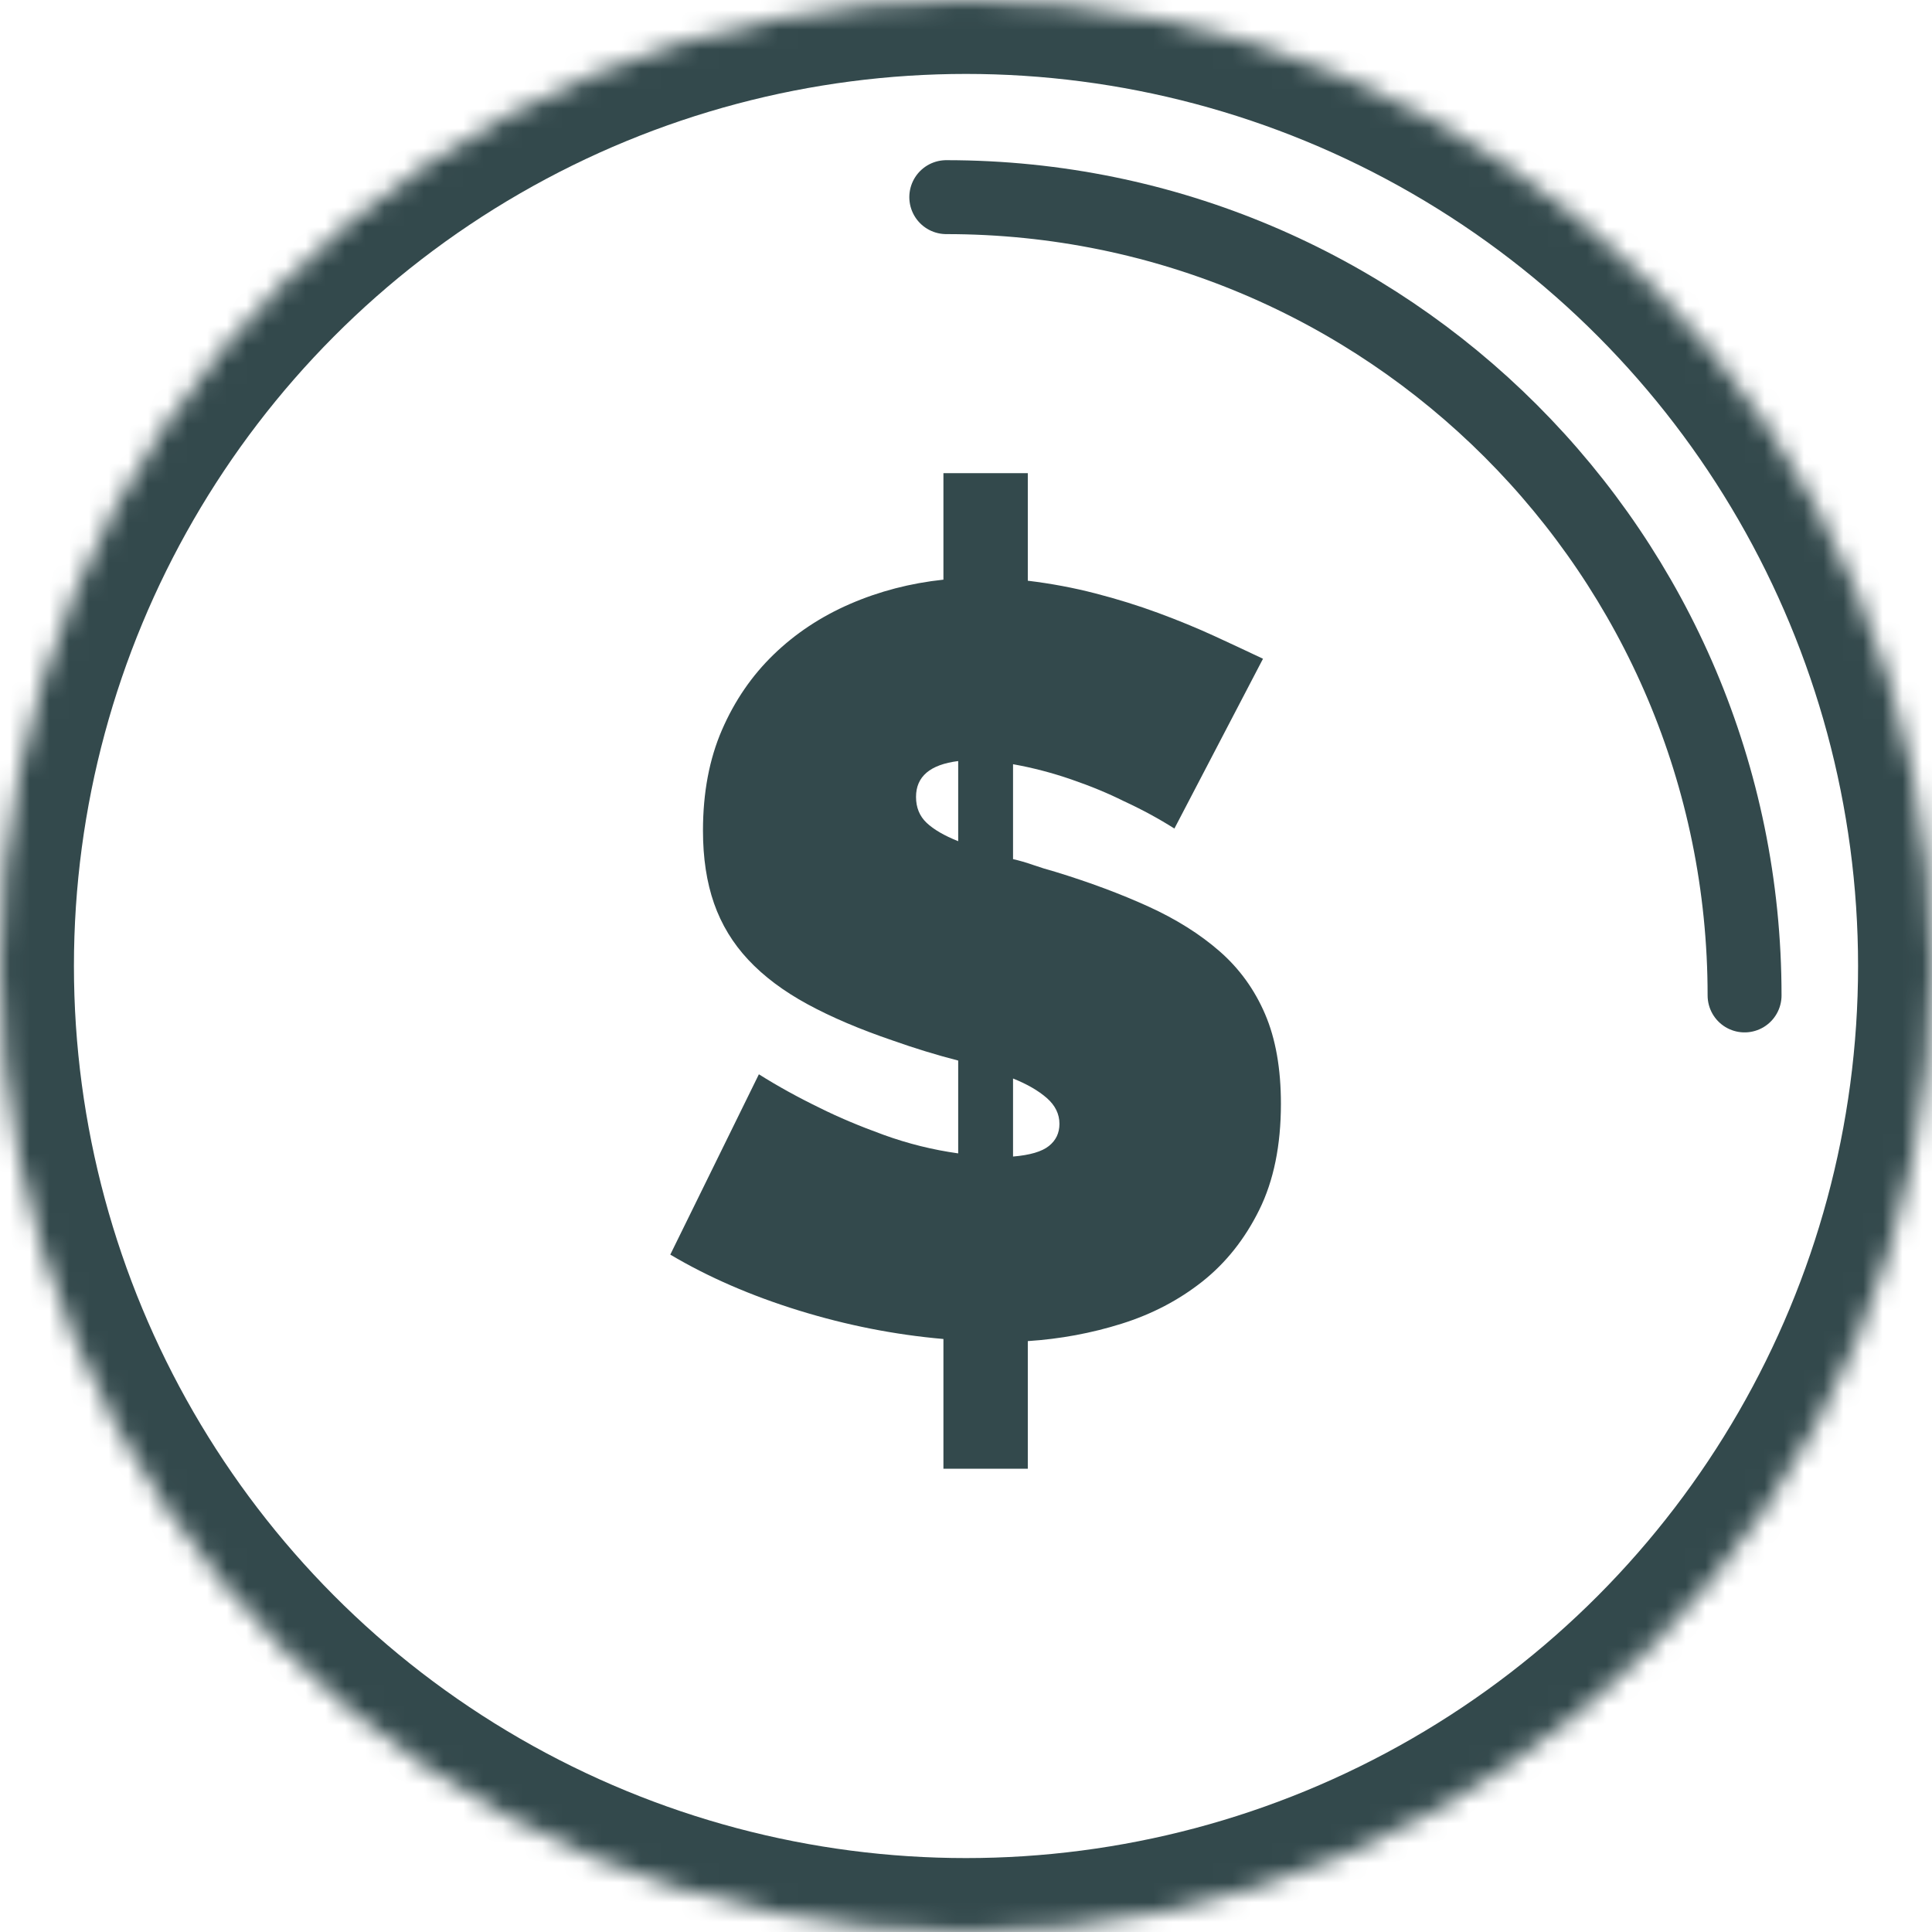 <?xml version="1.0" encoding="UTF-8" standalone="no"?>
<svg width="98px" height="98px" viewBox="0 0 98 98" version="1.1" xmlns="http://www.w3.org/2000/svg" xmlns:xlink="http://www.w3.org/1999/xlink">
    <!-- Generator: Sketch 39.1 (31720) - http://www.bohemiancoding.com/sketch -->
    <title>Group 2</title>
    <desc>Created with Sketch.</desc>
    <defs>
        <circle id="path-1" cx="49" cy="49" r="49"></circle>
        <mask id="mask-2" maskContentUnits="userSpaceOnUse" maskUnits="objectBoundingBox" x="0" y="0" width="98" height="98" fill="white">
            <use xlink:href="#path-1"></use>
        </mask>
    </defs>
    <g id="Page-1" stroke="none" stroke-width="1" fill="none" fill-rule="evenodd">
        <g id="Donate" transform="translate(-1238, -824)">
            <g id="Group-2" transform="translate(1238, 824)">
                <path d="M59.571,42.028 C58.786,41.529 57.93,41.065 57.003,40.637 C56.219,40.245 55.336,39.879 54.355,39.541 C53.374,39.202 52.385,38.943 51.386,38.765 L51.386,43.579 C51.707,43.651 52.046,43.749 52.403,43.874 C52.759,43.998 53.134,44.114 53.526,44.221 C55.273,44.756 56.852,45.345 58.26,45.987 C59.669,46.629 60.873,47.387 61.871,48.26 C62.87,49.134 63.637,50.195 64.172,51.443 C64.707,52.692 64.974,54.207 64.974,55.99 C64.974,58.095 64.608,59.887 63.877,61.367 C63.146,62.847 62.183,64.059 60.989,65.005 C59.794,65.95 58.43,66.663 56.896,67.144 C55.363,67.626 53.776,67.92 52.135,68.027 L52.135,74.5 L47.855,74.5 L47.855,67.92 C45.395,67.706 42.952,67.225 40.526,66.476 C38.101,65.727 35.926,64.782 34,63.64 L38.494,54.493 C39.457,55.099 40.491,55.669 41.596,56.204 C42.524,56.668 43.602,57.123 44.833,57.569 C46.063,58.014 47.32,58.326 48.604,58.505 L48.604,53.797 C47.499,53.512 46.393,53.173 45.288,52.781 C43.611,52.21 42.167,51.595 40.954,50.935 C39.742,50.275 38.743,49.526 37.959,48.688 C37.174,47.85 36.595,46.896 36.22,45.826 C35.846,44.756 35.658,43.526 35.658,42.135 C35.658,40.209 35.979,38.506 36.621,37.026 C37.263,35.546 38.137,34.271 39.243,33.201 C40.348,32.131 41.641,31.275 43.121,30.633 C44.601,29.992 46.179,29.581 47.855,29.403 L47.855,24 L52.135,24 L52.135,29.457 C53.312,29.599 54.453,29.813 55.559,30.099 C56.664,30.384 57.725,30.714 58.742,31.088 C59.758,31.463 60.712,31.855 61.604,32.265 C62.495,32.675 63.316,33.059 64.065,33.415 L59.571,42.028 Z M53.74,57.007 C53.74,56.508 53.526,56.071 53.098,55.696 C52.67,55.322 52.099,54.992 51.386,54.707 L51.386,58.665 C52.242,58.594 52.848,58.416 53.205,58.13 C53.562,57.845 53.74,57.471 53.74,57.007 L53.74,57.007 Z M46.465,40.423 C46.465,40.958 46.643,41.395 46.999,41.734 C47.356,42.073 47.891,42.385 48.604,42.67 L48.604,38.604 C47.178,38.783 46.465,39.389 46.465,40.423 L46.465,40.423 Z" id="$-copy" fill="#33494C"></path>
                <use id="Oval-Copy" stroke="#33494C" mask="url(#mask-2)" stroke-width="7.5" xlink:href="#path-1"></use>
                <path d="M48,10 C70.363,10 88.493,28.128 88.493,50.493" id="Page-1-Copy" stroke="#33494C" stroke-width="3.75" stroke-linecap="round" stroke-linejoin="round"></path>
            </g>
        </g>
    </g>
</svg>